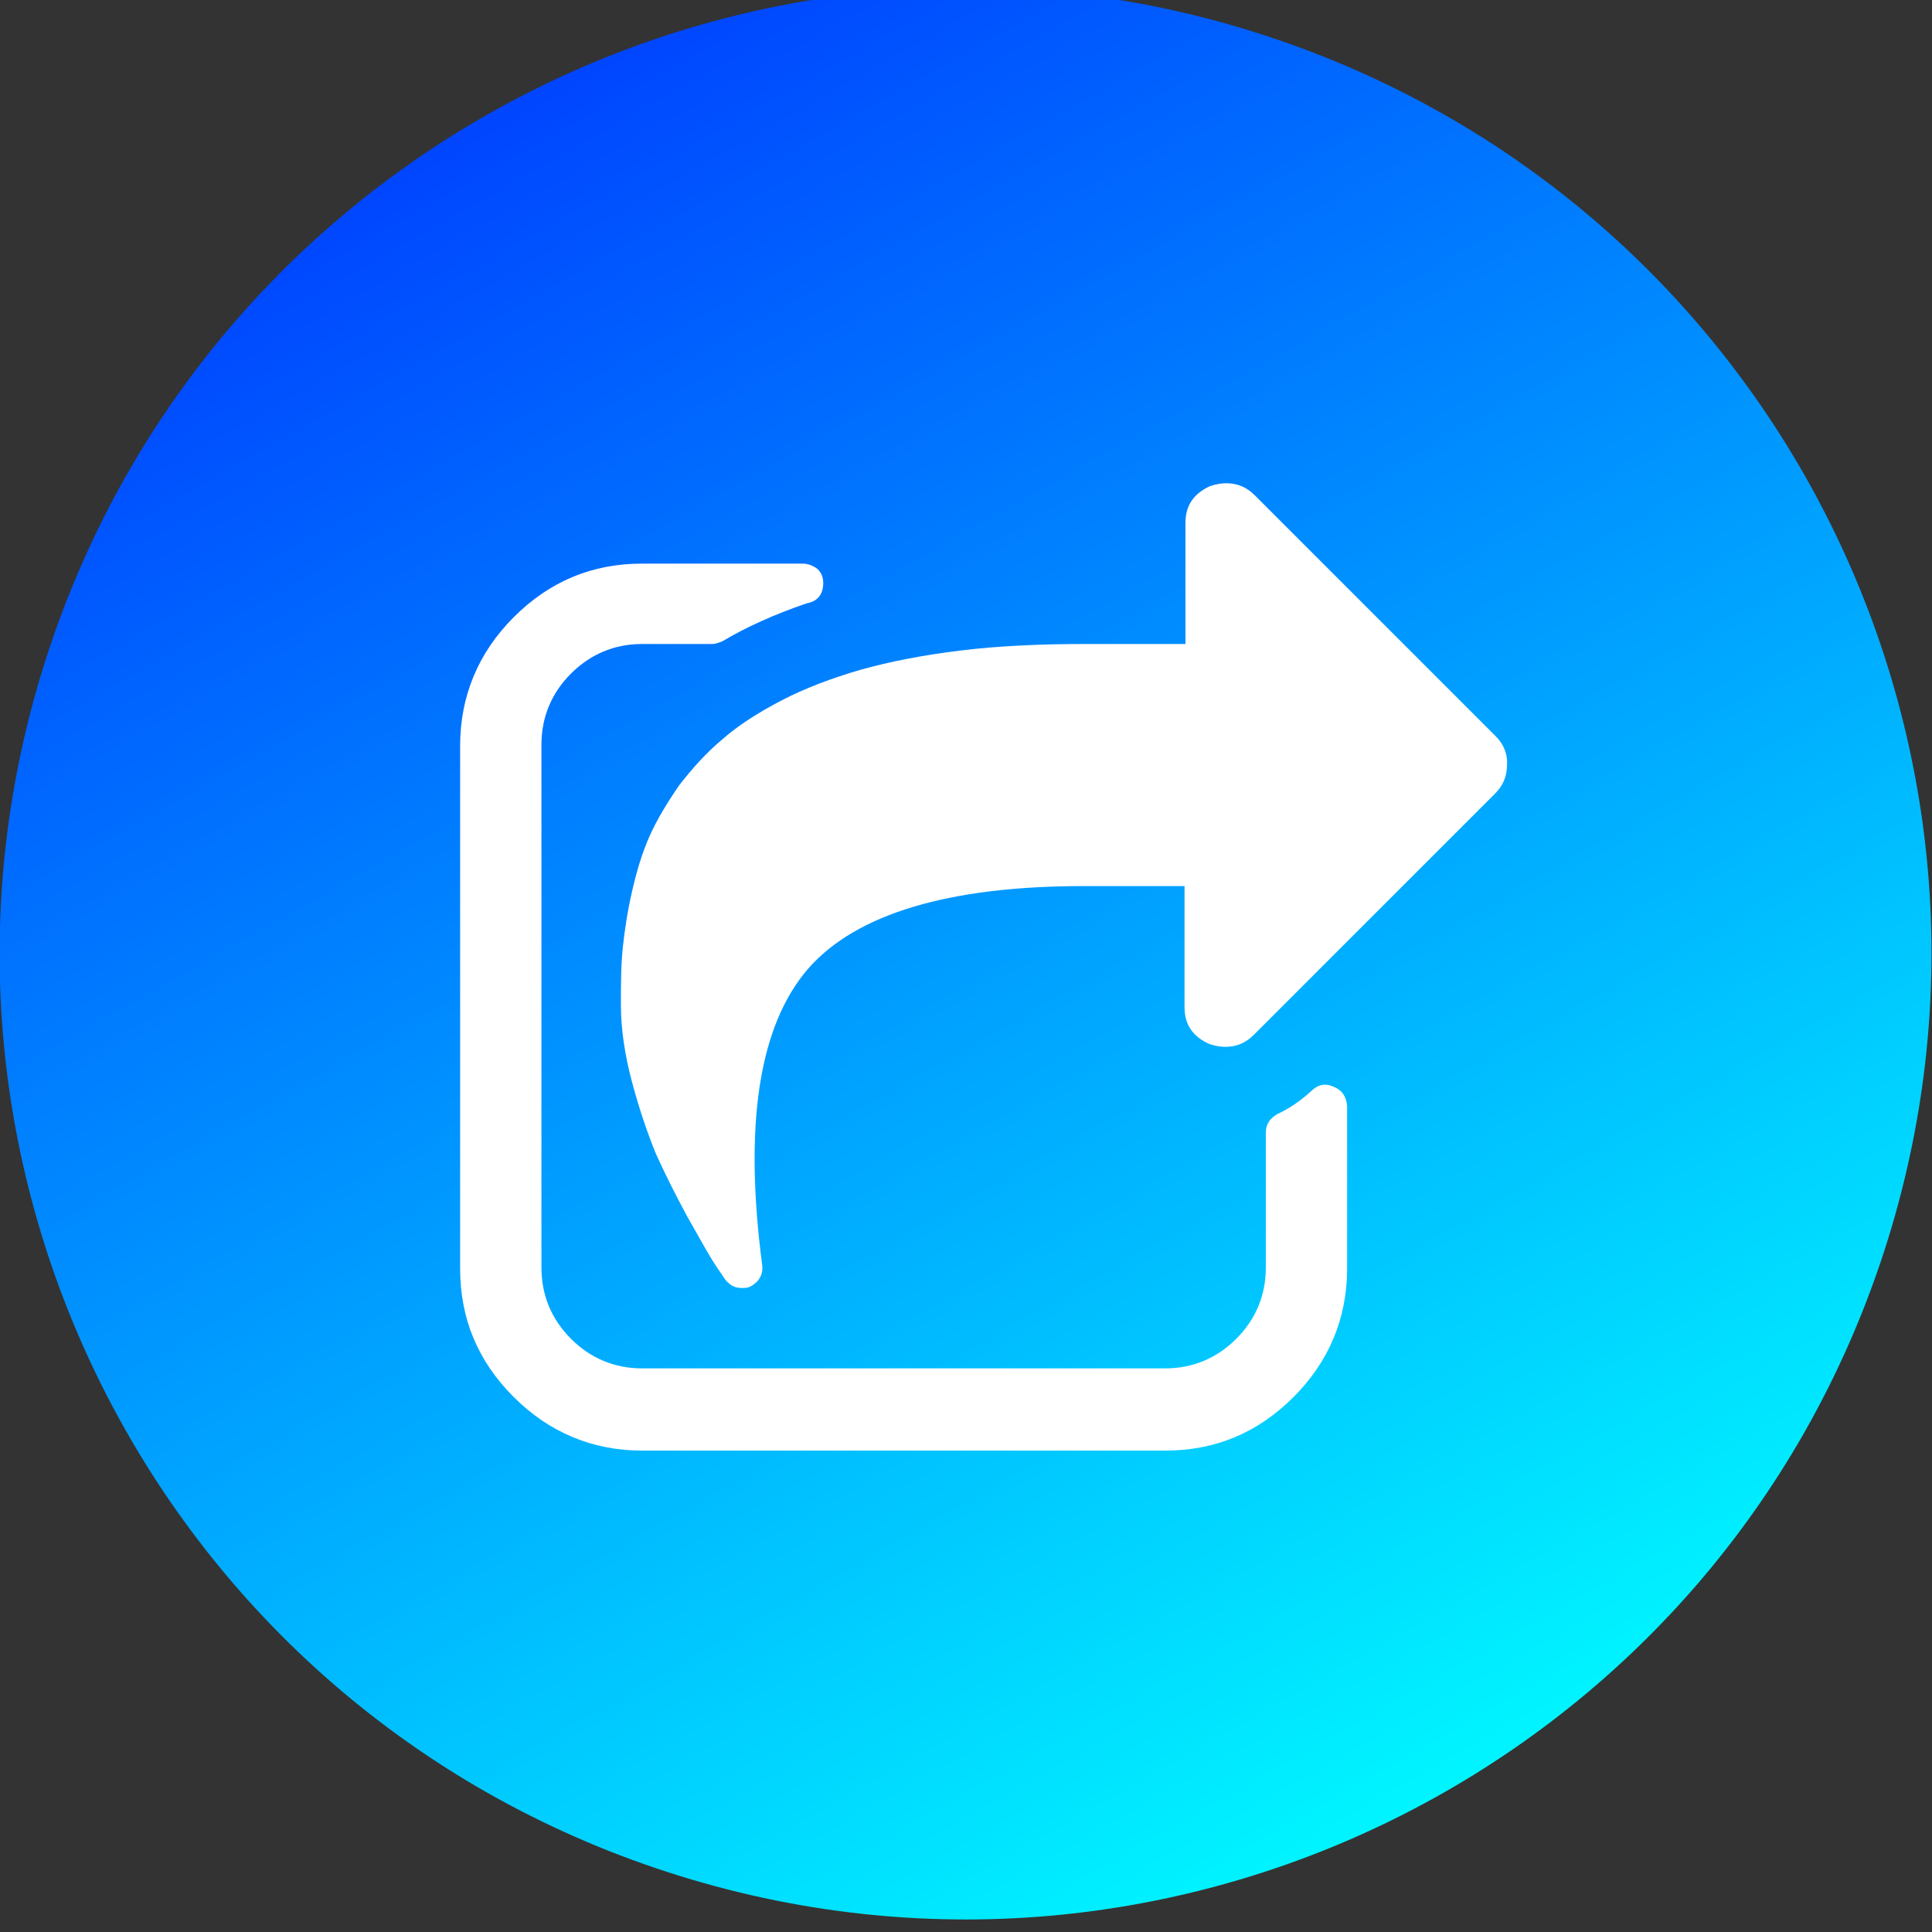 <?xml version="1.0" encoding="utf-8"?>
<!-- Generator: Adobe Illustrator 25.0.0, SVG Export Plug-In . SVG Version: 6.00 Build 0)  -->
<svg version="1.1" id="Capa_1" xmlns="http://www.w3.org/2000/svg" xmlns:xlink="http://www.w3.org/1999/xlink" x="0px" y="0px"
	 viewBox="0 0 209.1 209.1" style="enable-background:new 0 0 209.1 209.1;" xml:space="preserve">
<rect x="0" y="0" width="209.1" height="209.1" fill="#333333" stroke="none"/>
<style type="text/css">
	.st0{fill:url(#SVGID_1_);}
	.st1{fill:#FFFFFF;}
</style>
<linearGradient id="SVGID_1_" gradientUnits="userSpaceOnUse" x1="-66.041" y1="-241.125" x2="89.746" y2="-101.797" gradientTransform="matrix(0.947 0.321 -0.321 0.947 38.346 261.792)">
	<stop  offset="0" style="stop-color:#0045FF"/>
	<stop  offset="1" style="stop-color:#00F5FF"/>
</linearGradient>
<path class="st0" d="M138,4.2c54.7,18.5,84,77.8,65.5,132.5s-77.8,84-132.5,65.5S-13,124.4,5.5,69.7S83.4-14.3,138,4.2z"/>
<g>
	<g>
		<path class="st1" d="M161.9,79.7l-26.1-26.1c-0.9-0.9-1.9-1.3-3.1-1.3c-0.5,0-1.1,0.1-1.7,0.3c-1.8,0.8-2.7,2.1-2.7,4v13.1h-10.9
			c-4.8,0-9.3,0.2-13.4,0.7c-4.1,0.5-7.7,1.2-10.9,2.1c-3.1,0.9-6,2-8.5,3.3c-2.5,1.3-4.7,2.7-6.4,4.2c-1.8,1.5-3.3,3.2-4.7,5
			c-1.3,1.9-2.4,3.7-3.2,5.5c-0.8,1.8-1.4,3.8-1.9,6c-0.5,2.2-0.8,4.2-1,6.1c-0.2,1.9-0.2,4-0.2,6.2c0,2.5,0.4,5.3,1.2,8.3
			c0.8,3,1.7,5.6,2.6,7.8c1,2.2,2.1,4.4,3.4,6.8c1.3,2.3,2.2,3.9,2.7,4.7c0.5,0.8,1,1.5,1.4,2.1c0.5,0.6,1,0.9,1.8,0.9
			c0.2,0,0.5,0,0.8-0.1c1-0.5,1.5-1.3,1.4-2.3c-2-15.2-0.4-26,5-32.2c5.2-5.9,15.2-8.9,29.8-8.9h10.9v13.1c0,1.9,0.9,3.2,2.7,4
			c0.6,0.2,1.2,0.3,1.7,0.3c1.2,0,2.2-0.4,3.1-1.3l26.1-26.1c0.9-0.9,1.3-1.9,1.3-3.1C163.2,81.6,162.7,80.5,161.9,79.7z"/>
		<path class="st1" d="M144.3,117.6c-0.9-0.4-1.7-0.2-2.4,0.5c-1.2,1.1-2.4,1.9-3.7,2.5c-0.8,0.5-1.2,1.1-1.2,2v14.6
			c0,3-1.1,5.6-3.2,7.7c-2.1,2.1-4.7,3.2-7.7,3.2H69.5c-3,0-5.6-1.1-7.7-3.2c-2.1-2.1-3.2-4.7-3.2-7.7V80.6c0-3,1.1-5.6,3.2-7.7
			c2.1-2.1,4.7-3.2,7.7-3.2h7.6c0.3,0,0.6-0.1,1.1-0.3c2.5-1.5,5.6-2.9,9.1-4.1c1.2-0.2,1.8-1,1.8-2.2c0-0.6-0.2-1.1-0.6-1.5
			C88,61.2,87.4,61,86.9,61H69.5c-5.4,0-10,1.9-13.9,5.8c-3.8,3.8-5.8,8.5-5.8,13.9v56.6c0,5.4,1.9,10,5.8,13.9
			c3.8,3.8,8.5,5.8,13.9,5.8h56.6c5.4,0,10-1.9,13.9-5.8c3.8-3.8,5.8-8.5,5.8-13.9v-17.6C145.7,118.7,145.3,118,144.3,117.6z"/>
	</g>
</g>
</svg>

